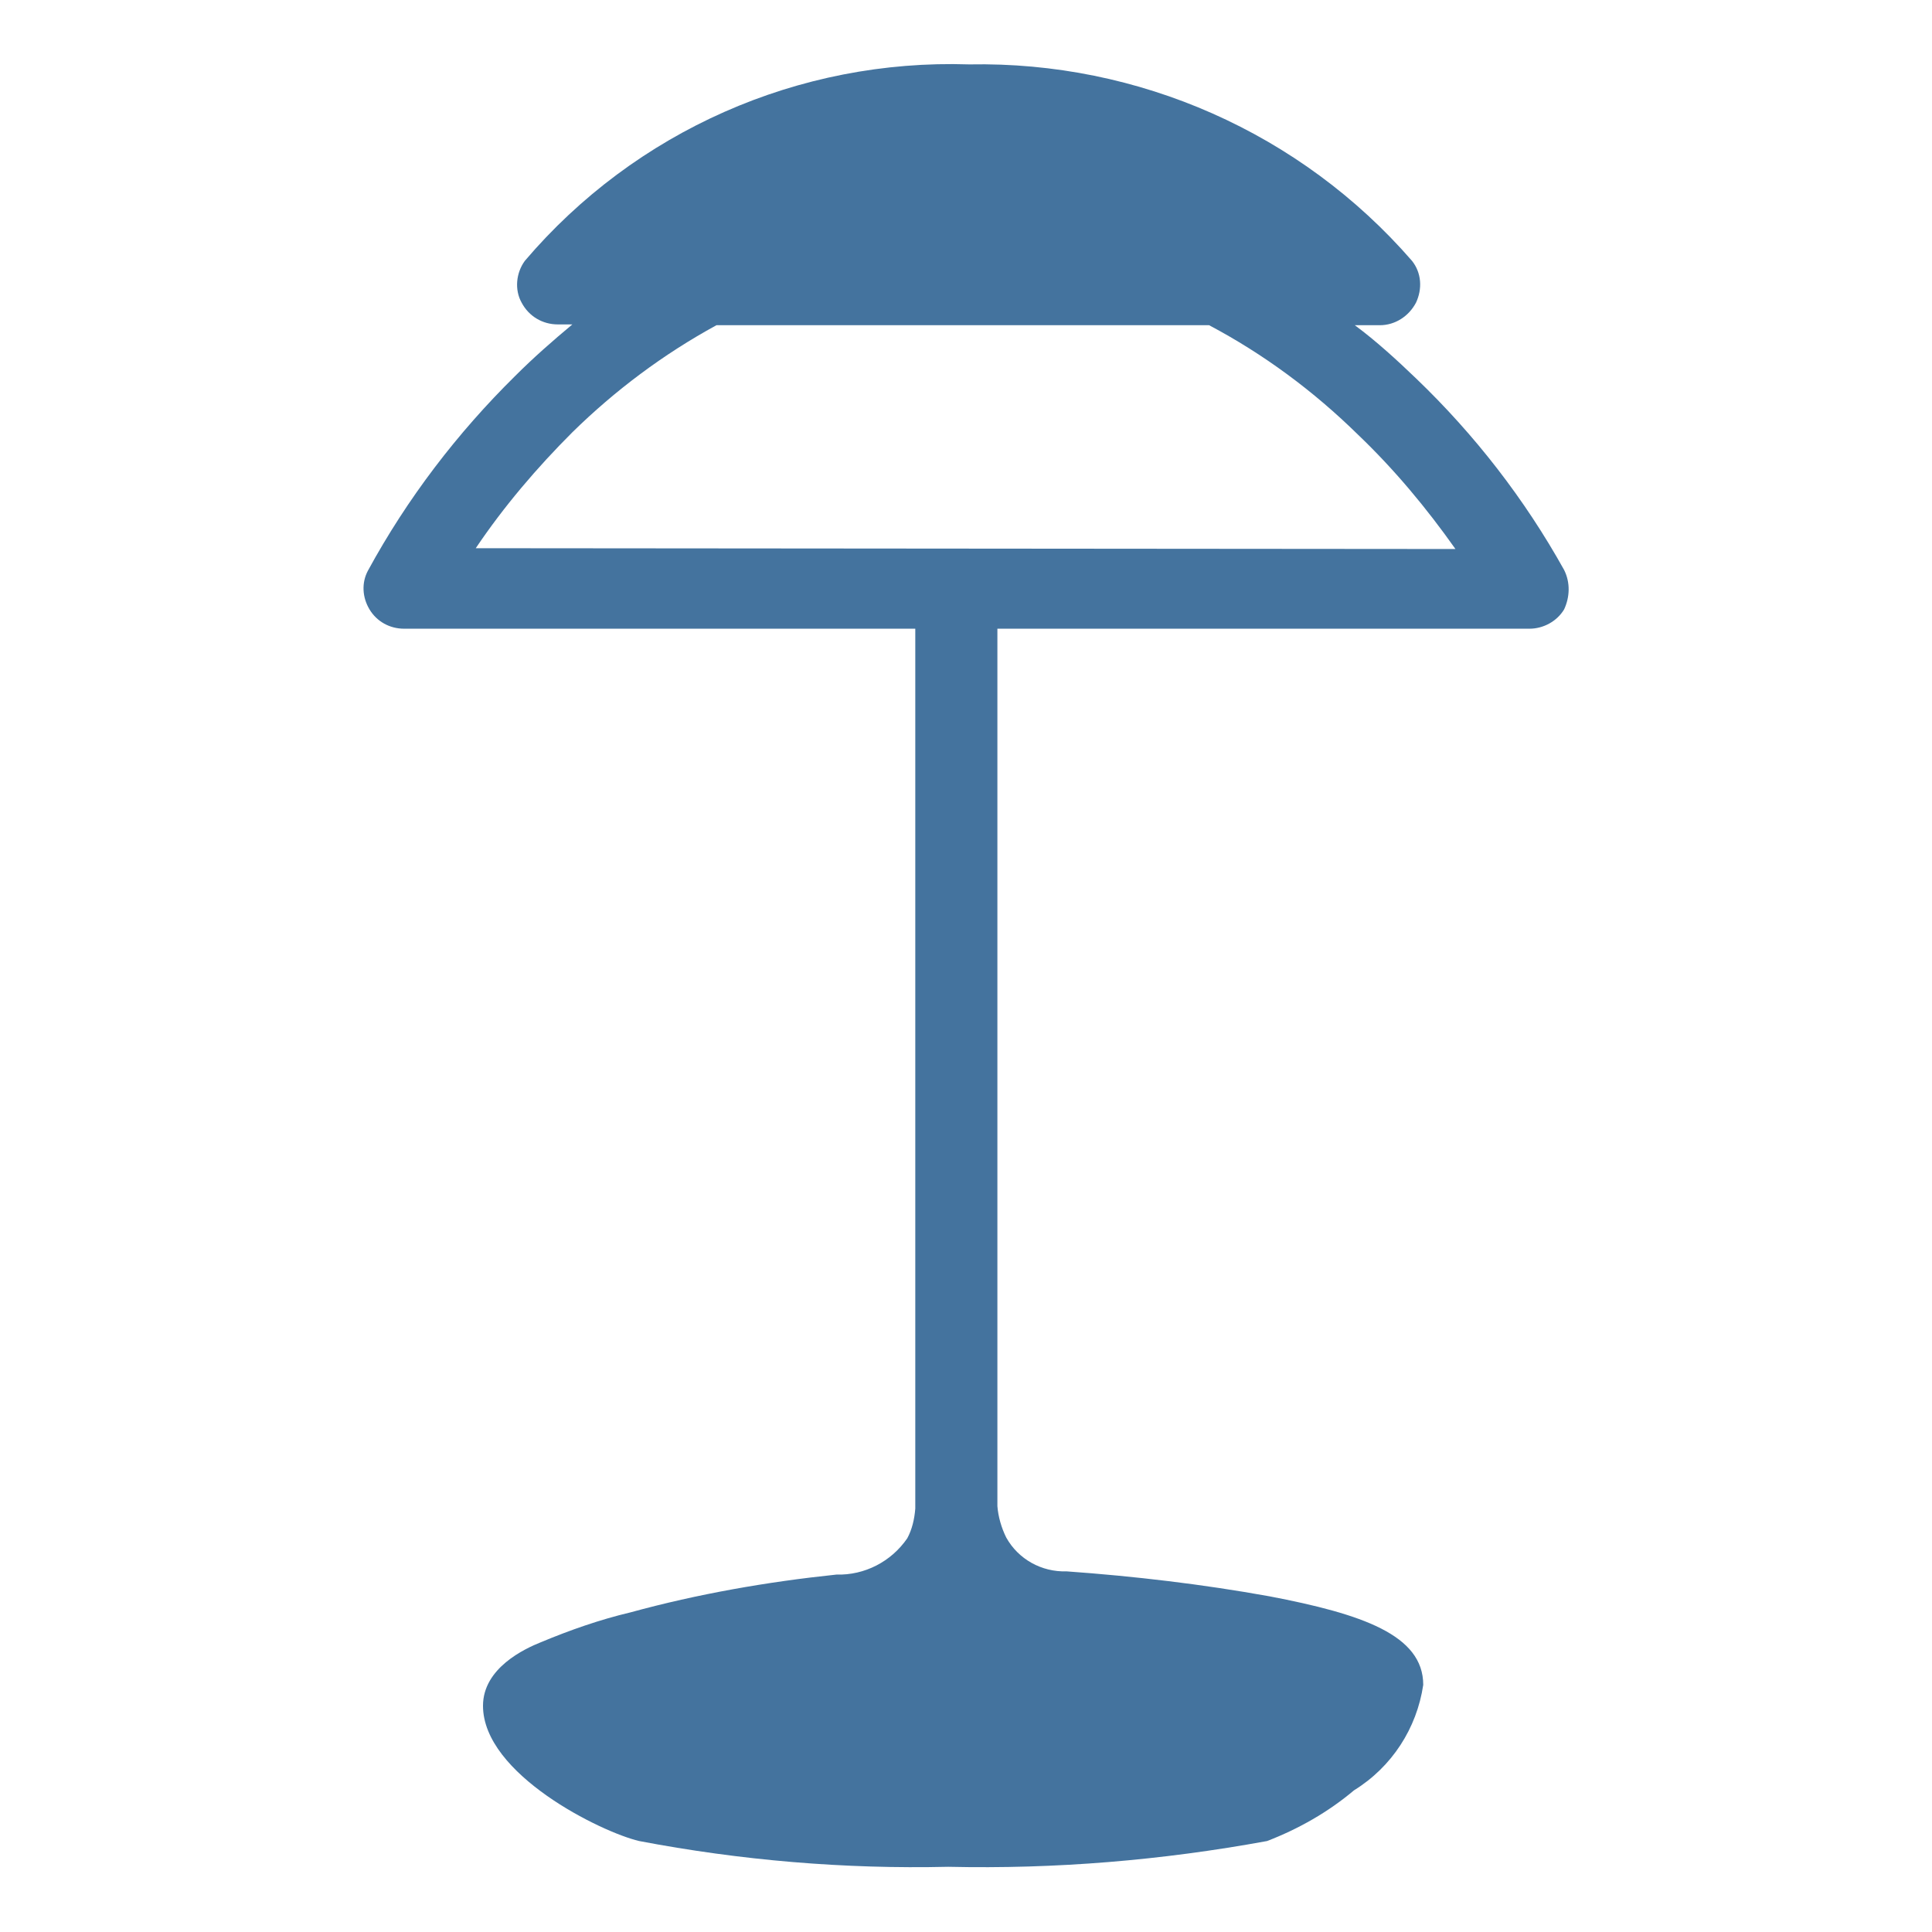 <svg viewBox="0 0 24 24" height="24px" width="24px" fill="#44739e" xmlns="http://www.w3.org/2000/svg"><title>hue:beyond-up</title><desc>Source: https://github.com/arallsopp/hass-hue-icons</desc><path d="M19.43,7.08C18.94,6.2,18.32,5.4,17.59,4.7c-0.24-0.23-0.49-0.46-0.76-0.66h0.31c0.19,0,0.36-0.11,0.45-0.28 c0.08-0.17,0.07-0.37-0.05-0.52c-1.38-1.59-3.4-2.48-5.5-2.44C9.92,0.73,7.89,1.63,6.52,3.24C6.41,3.39,6.39,3.6,6.48,3.76 c0.09,0.17,0.26,0.27,0.45,0.27h0.18C6.87,4.23,6.63,4.44,6.4,4.67C5.68,5.38,5.06,6.19,4.57,7.09C4.49,7.24,4.5,7.42,4.59,7.57 c0.09,0.15,0.25,0.24,0.43,0.24h6.35v10.82c0,0.02,0,0.06,0,0.11c-0.01,0.13-0.04,0.26-0.1,0.37c-0.2,0.29-0.53,0.46-0.88,0.45 c-0.86,0.09-1.72,0.24-2.56,0.47c-0.38,0.09-0.75,0.22-1.11,0.37C6.52,20.48,6,20.72,6,21.19c0,0.85,1.47,1.57,1.94,1.68 c1.26,0.24,2.55,0.35,3.84,0.32c1.33,0.03,2.65-0.08,3.96-0.32c0.39-0.15,0.76-0.36,1.08-0.63c0.47-0.29,0.78-0.77,0.86-1.31 c0-0.62-0.76-0.88-1.91-1.1c-0.83-0.15-1.68-0.25-2.52-0.31c-0.31,0.01-0.6-0.15-0.75-0.42c-0.06-0.12-0.1-0.26-0.11-0.39 c0-0.05,0-0.09,0-0.1l0,0V7.81h6.61c0.17,0,0.34-0.09,0.43-0.24C19.5,7.42,19.51,7.24,19.43,7.08z M5.91,6.81 c0.35-0.52,0.76-1,1.2-1.44C7.64,4.85,8.24,4.4,8.9,4.04h6.12c0.68,0.36,1.3,0.82,1.85,1.36c0.45,0.43,0.85,0.91,1.21,1.42 L5.91,6.81z"/></svg>